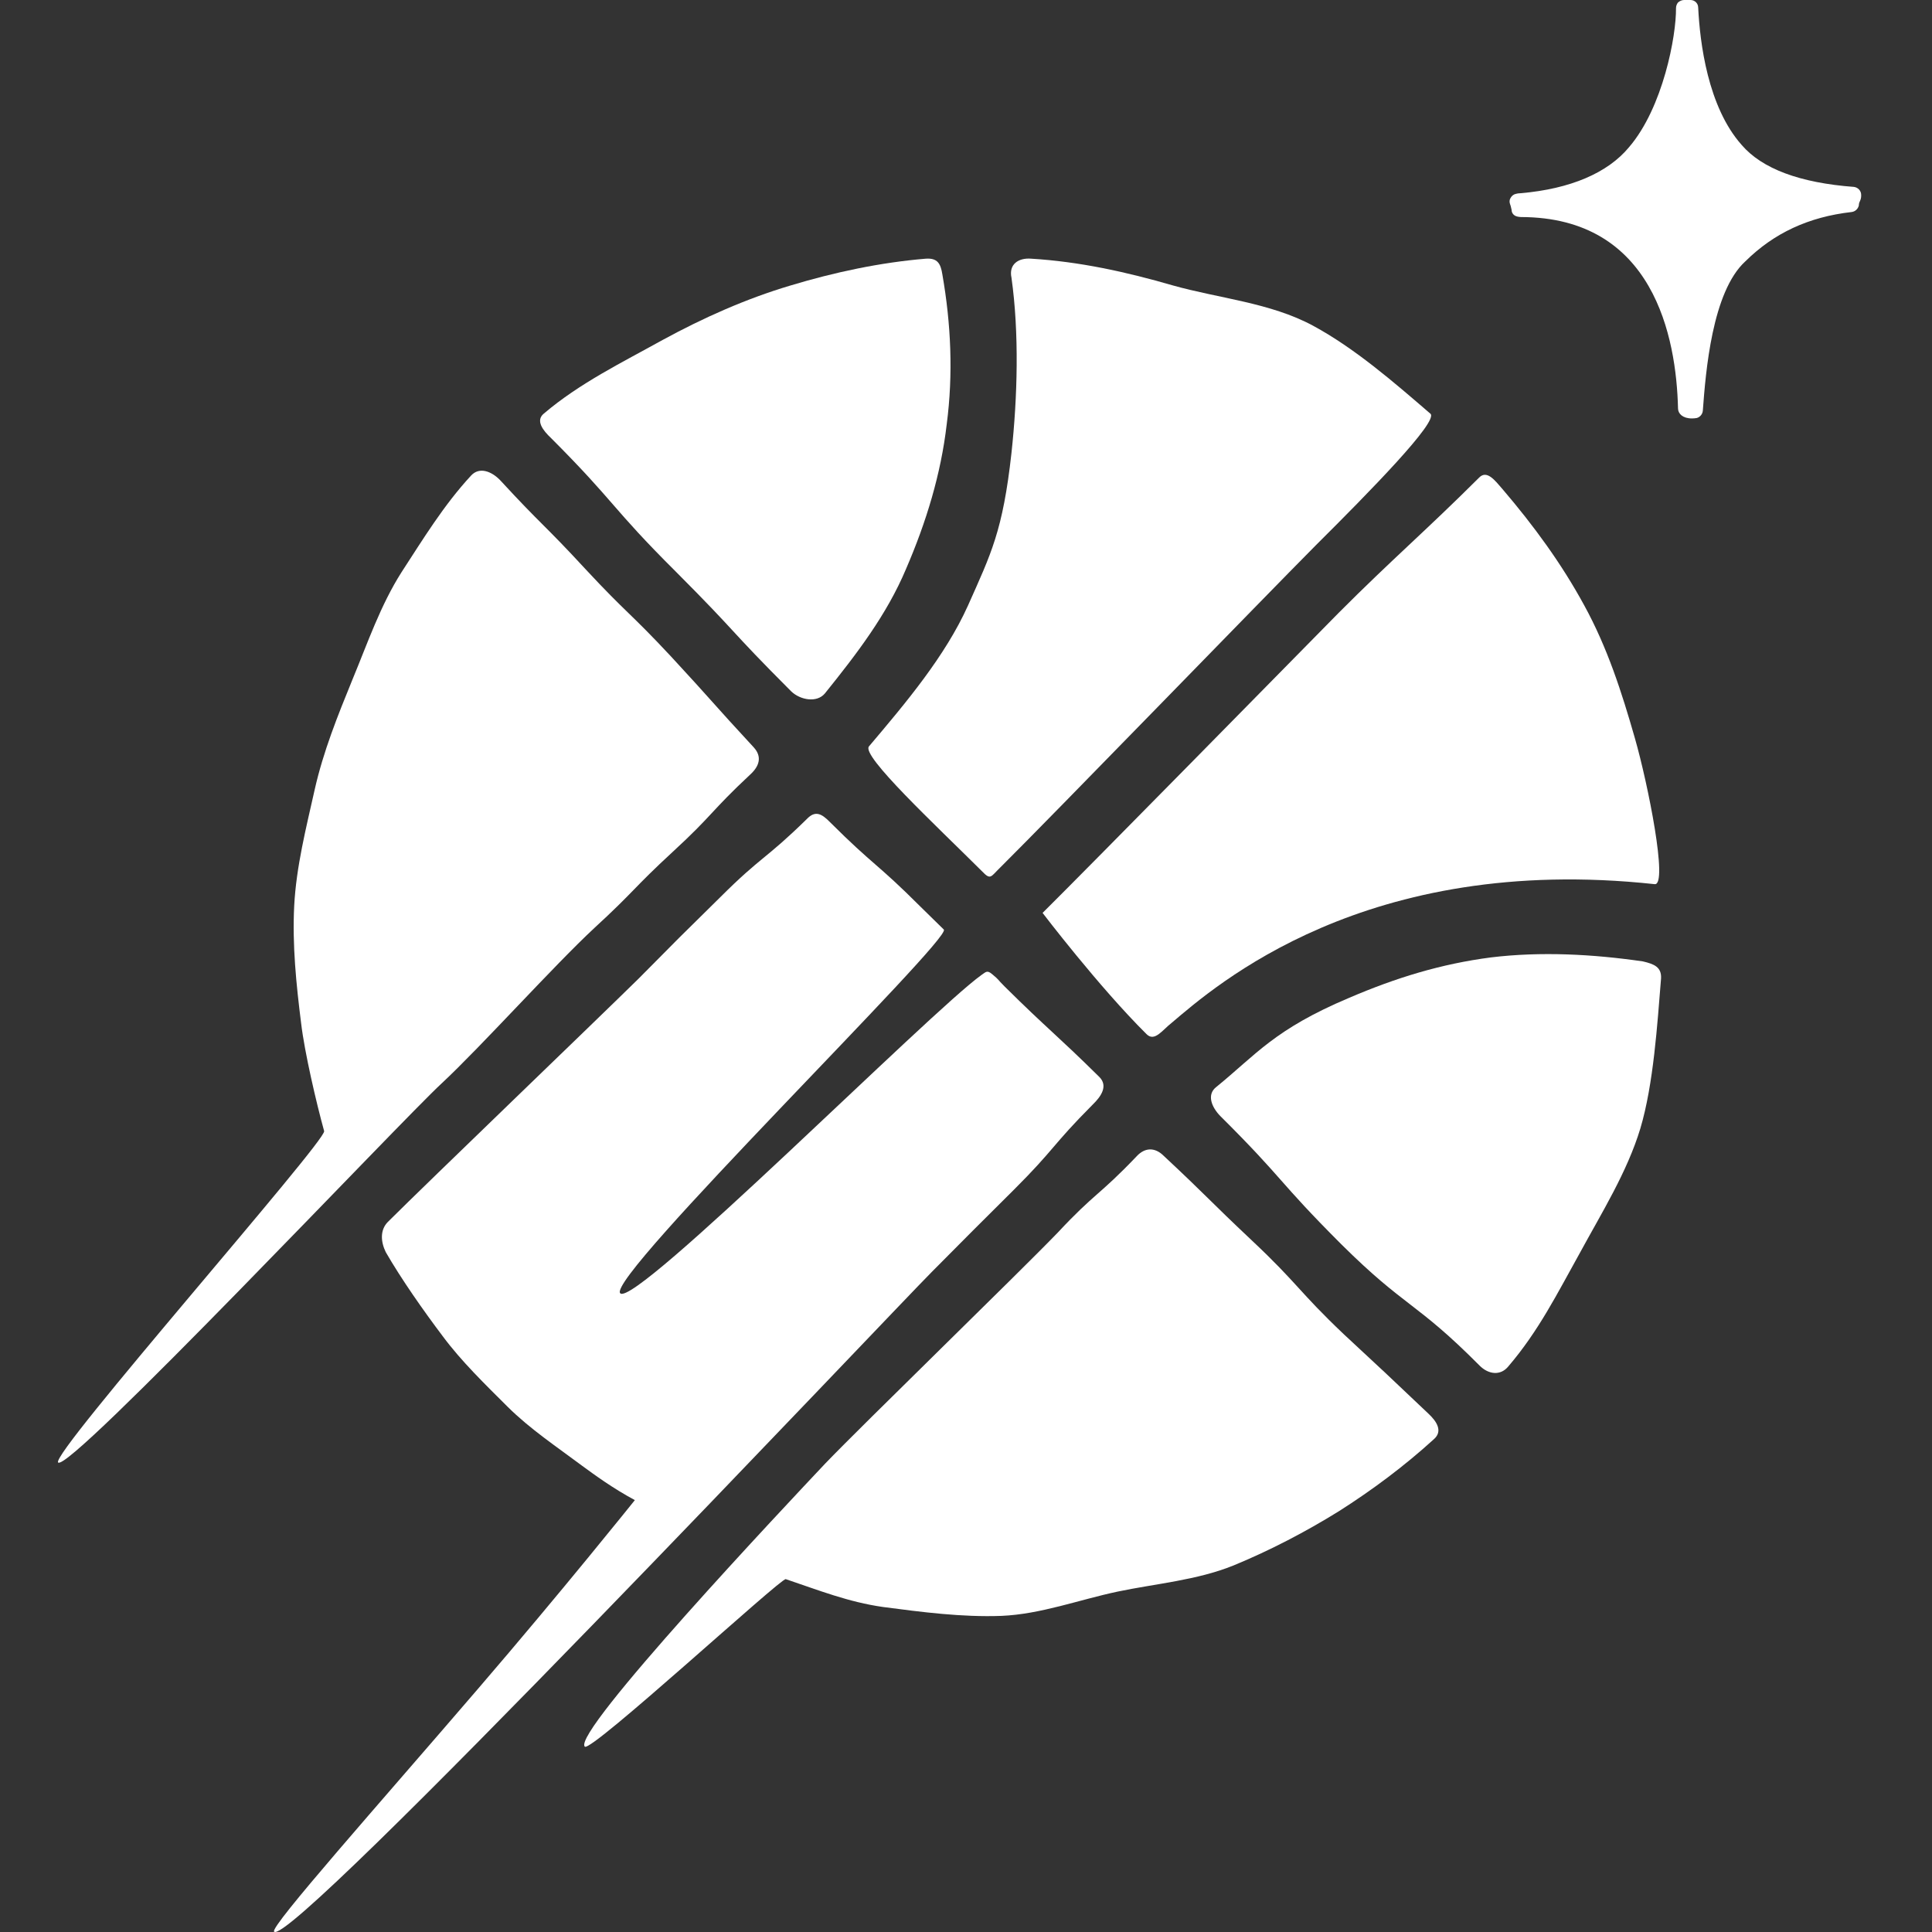 <svg width="50" height="50" viewBox="0 0 50 50" fill="none" xmlns="http://www.w3.org/2000/svg">
<rect x="0" y="0" width="50" height="50" fill="#333333" stroke="none"/>
<path d="M47.981 4.837C46.58 4.732 45.603 4.368 45.074 3.751C44.195 2.762 43.994 1.1 43.949 0.198C43.949 0.086 43.86 0 43.748 0H43.584C43.525 0 43.473 0.026 43.427 0.064C43.398 0.1 43.375 0.152 43.375 0.209C43.383 0.926 43.04 2.781 42.161 3.807C41.609 4.476 40.64 4.889 39.359 5C39.306 5 39.262 5.008 39.224 5.019C39.172 5.03 39.12 5.071 39.091 5.127C39.061 5.175 39.061 5.234 39.083 5.291C39.105 5.346 39.105 5.38 39.12 5.432C39.12 5.509 39.172 5.576 39.246 5.598C39.278 5.61 39.344 5.617 39.359 5.617C42.795 5.621 43.383 8.726 43.427 10.569C43.427 10.704 43.547 10.829 43.785 10.829C43.822 10.829 43.874 10.826 43.912 10.818C43.994 10.796 44.061 10.721 44.069 10.629C44.143 9.629 44.307 7.551 45.17 6.763C45.909 6.033 46.803 5.614 47.92 5.487C48.01 5.476 48.085 5.409 48.107 5.316C48.107 5.275 48.115 5.245 48.137 5.201C48.167 5.134 48.167 5.09 48.167 5.044C48.167 4.937 48.085 4.851 47.981 4.837Z" fill="white"/>
<path d="M21.349 17.945C22.175 16.919 22.95 15.908 23.449 14.722C23.971 13.513 24.352 12.268 24.501 10.979C24.671 9.681 24.612 8.383 24.388 7.1C24.344 6.821 24.262 6.673 23.957 6.695C22.779 6.793 21.594 7.045 20.44 7.394C19.306 7.733 18.211 8.22 17.145 8.8C16.11 9.376 15.007 9.911 14.075 10.703C13.852 10.885 14.053 11.142 14.262 11.338C15.93 13.008 15.812 13.124 17.489 14.793C19.15 16.458 18.807 16.221 20.476 17.892C20.707 18.115 21.14 18.198 21.349 17.945Z" fill="white"/>
<path d="M25.417 22.551C25.64 22.785 25.64 22.689 25.879 22.458C27.257 21.09 32.675 15.499 34.054 14.111C35.439 12.733 37.242 10.896 37.019 10.707C36.058 9.878 35.059 9.012 33.979 8.428C32.876 7.833 31.542 7.722 30.35 7.386C29.151 7.038 27.935 6.77 26.691 6.695C26.348 6.666 26.103 6.848 26.177 7.187C26.378 8.618 26.334 10.272 26.177 11.721C25.953 13.744 25.648 14.331 25.052 15.67C24.463 16.979 23.449 18.183 22.488 19.317C22.287 19.559 24.187 21.328 25.417 22.551Z" fill="white"/>
<path d="M31.58 28.882C33.249 30.541 33.047 30.536 34.709 32.198C36.379 33.856 36.639 33.678 38.293 35.343C38.524 35.574 38.837 35.611 39.039 35.358C39.821 34.444 40.305 33.469 40.879 32.44C41.452 31.384 42.109 30.337 42.452 29.205C42.794 28.056 42.891 26.51 42.988 25.321C43.003 25.027 42.809 24.949 42.518 24.881C41.222 24.693 39.88 24.621 38.584 24.778C37.296 24.945 36.125 25.305 34.918 25.823C32.98 26.64 32.511 27.291 31.482 28.127C31.221 28.325 31.356 28.652 31.58 28.882Z" fill="white"/>
<path d="M29.672 26.763C29.88 26.972 30.081 26.659 30.32 26.473C31.453 25.514 35.335 22.072 42.824 22.882C43.174 22.919 42.653 20.295 42.309 19.098C41.968 17.908 41.601 16.764 40.999 15.665C40.41 14.584 39.701 13.614 38.882 12.655C38.688 12.432 38.48 12.153 38.279 12.361C36.9 13.736 36.02 14.48 34.642 15.863C33.115 17.413 28.368 22.249 26.982 23.626C26.982 23.626 28.442 25.544 29.672 26.763Z" fill="white"/>
<path d="M19.508 19.343C18.434 18.183 18.45 18.161 17.369 16.993C16.289 15.836 16.229 15.886 15.156 14.733C14.076 13.562 14.024 13.6 12.951 12.435C12.727 12.198 12.407 12.071 12.19 12.309C11.482 13.074 10.945 13.959 10.395 14.803C9.843 15.67 9.515 16.64 9.127 17.573C8.74 18.521 8.367 19.446 8.144 20.436C7.921 21.433 7.667 22.428 7.614 23.443C7.562 24.458 7.667 25.481 7.794 26.488C7.883 27.239 8.188 28.547 8.389 29.273C8.449 29.525 1.297 37.633 1.504 37.849C1.781 38.131 10.387 28.997 11.43 28.038C12.459 27.079 14.344 24.979 15.387 24.012C16.43 23.053 16.378 22.998 17.414 22.042C18.457 21.083 18.383 21.009 19.419 20.042C19.657 19.823 19.724 19.581 19.508 19.343Z" fill="white"/>
<path d="M28.457 27.878C27.317 26.752 27.139 26.659 25.998 25.529C25.782 25.313 25.879 25.38 25.678 25.212C25.544 25.098 25.514 25.157 25.402 25.231C24.075 26.179 16.415 33.871 16.051 33.469C15.677 33.068 24.657 24.276 24.426 24.057C24.284 23.916 24.039 23.677 23.822 23.465C22.689 22.331 22.615 22.409 21.483 21.28C21.259 21.049 21.094 20.971 20.879 21.198C19.806 22.249 19.71 22.153 18.651 23.209C17.577 24.265 17.577 24.265 16.526 25.328C15.454 26.383 11.102 30.563 10.036 31.625C9.835 31.83 9.85 32.131 9.984 32.406C10.387 33.105 10.961 33.923 11.46 34.584C11.944 35.235 12.548 35.819 13.136 36.406C13.725 36.99 14.411 37.444 15.051 37.924C15.387 38.169 15.85 38.511 16.43 38.823C16.43 38.823 14.544 41.18 12.369 43.708C9.828 46.667 6.981 49.864 7.093 49.99C7.503 50.459 23.062 33.972 24.12 32.912C25.179 31.849 25.179 31.841 26.244 30.786C27.302 29.73 27.22 29.651 28.278 28.588C28.509 28.365 28.673 28.102 28.457 27.878Z" fill="white"/>
<path d="M29.411 29.93C28.435 30.952 28.338 30.867 27.377 31.897C26.393 32.919 22.339 36.853 21.355 37.878C20.388 38.905 14.791 44.842 15.134 45.203C15.29 45.365 20.215 40.831 20.335 40.868C21.192 41.157 21.959 41.462 22.854 41.589C23.867 41.722 24.896 41.856 25.916 41.819C26.938 41.775 27.921 41.403 28.926 41.19C29.917 40.983 30.976 40.897 31.921 40.515C32.854 40.131 33.785 39.648 34.657 39.106C35.506 38.566 36.341 37.946 37.109 37.246C37.346 37.039 37.183 36.786 36.967 36.585C35.811 35.488 35.938 35.607 34.768 34.521C33.614 33.424 33.577 33.212 32.413 32.117C31.259 31.031 31.281 31.001 30.119 29.915C29.889 29.685 29.627 29.692 29.411 29.93Z" fill="white"/>
</svg>
